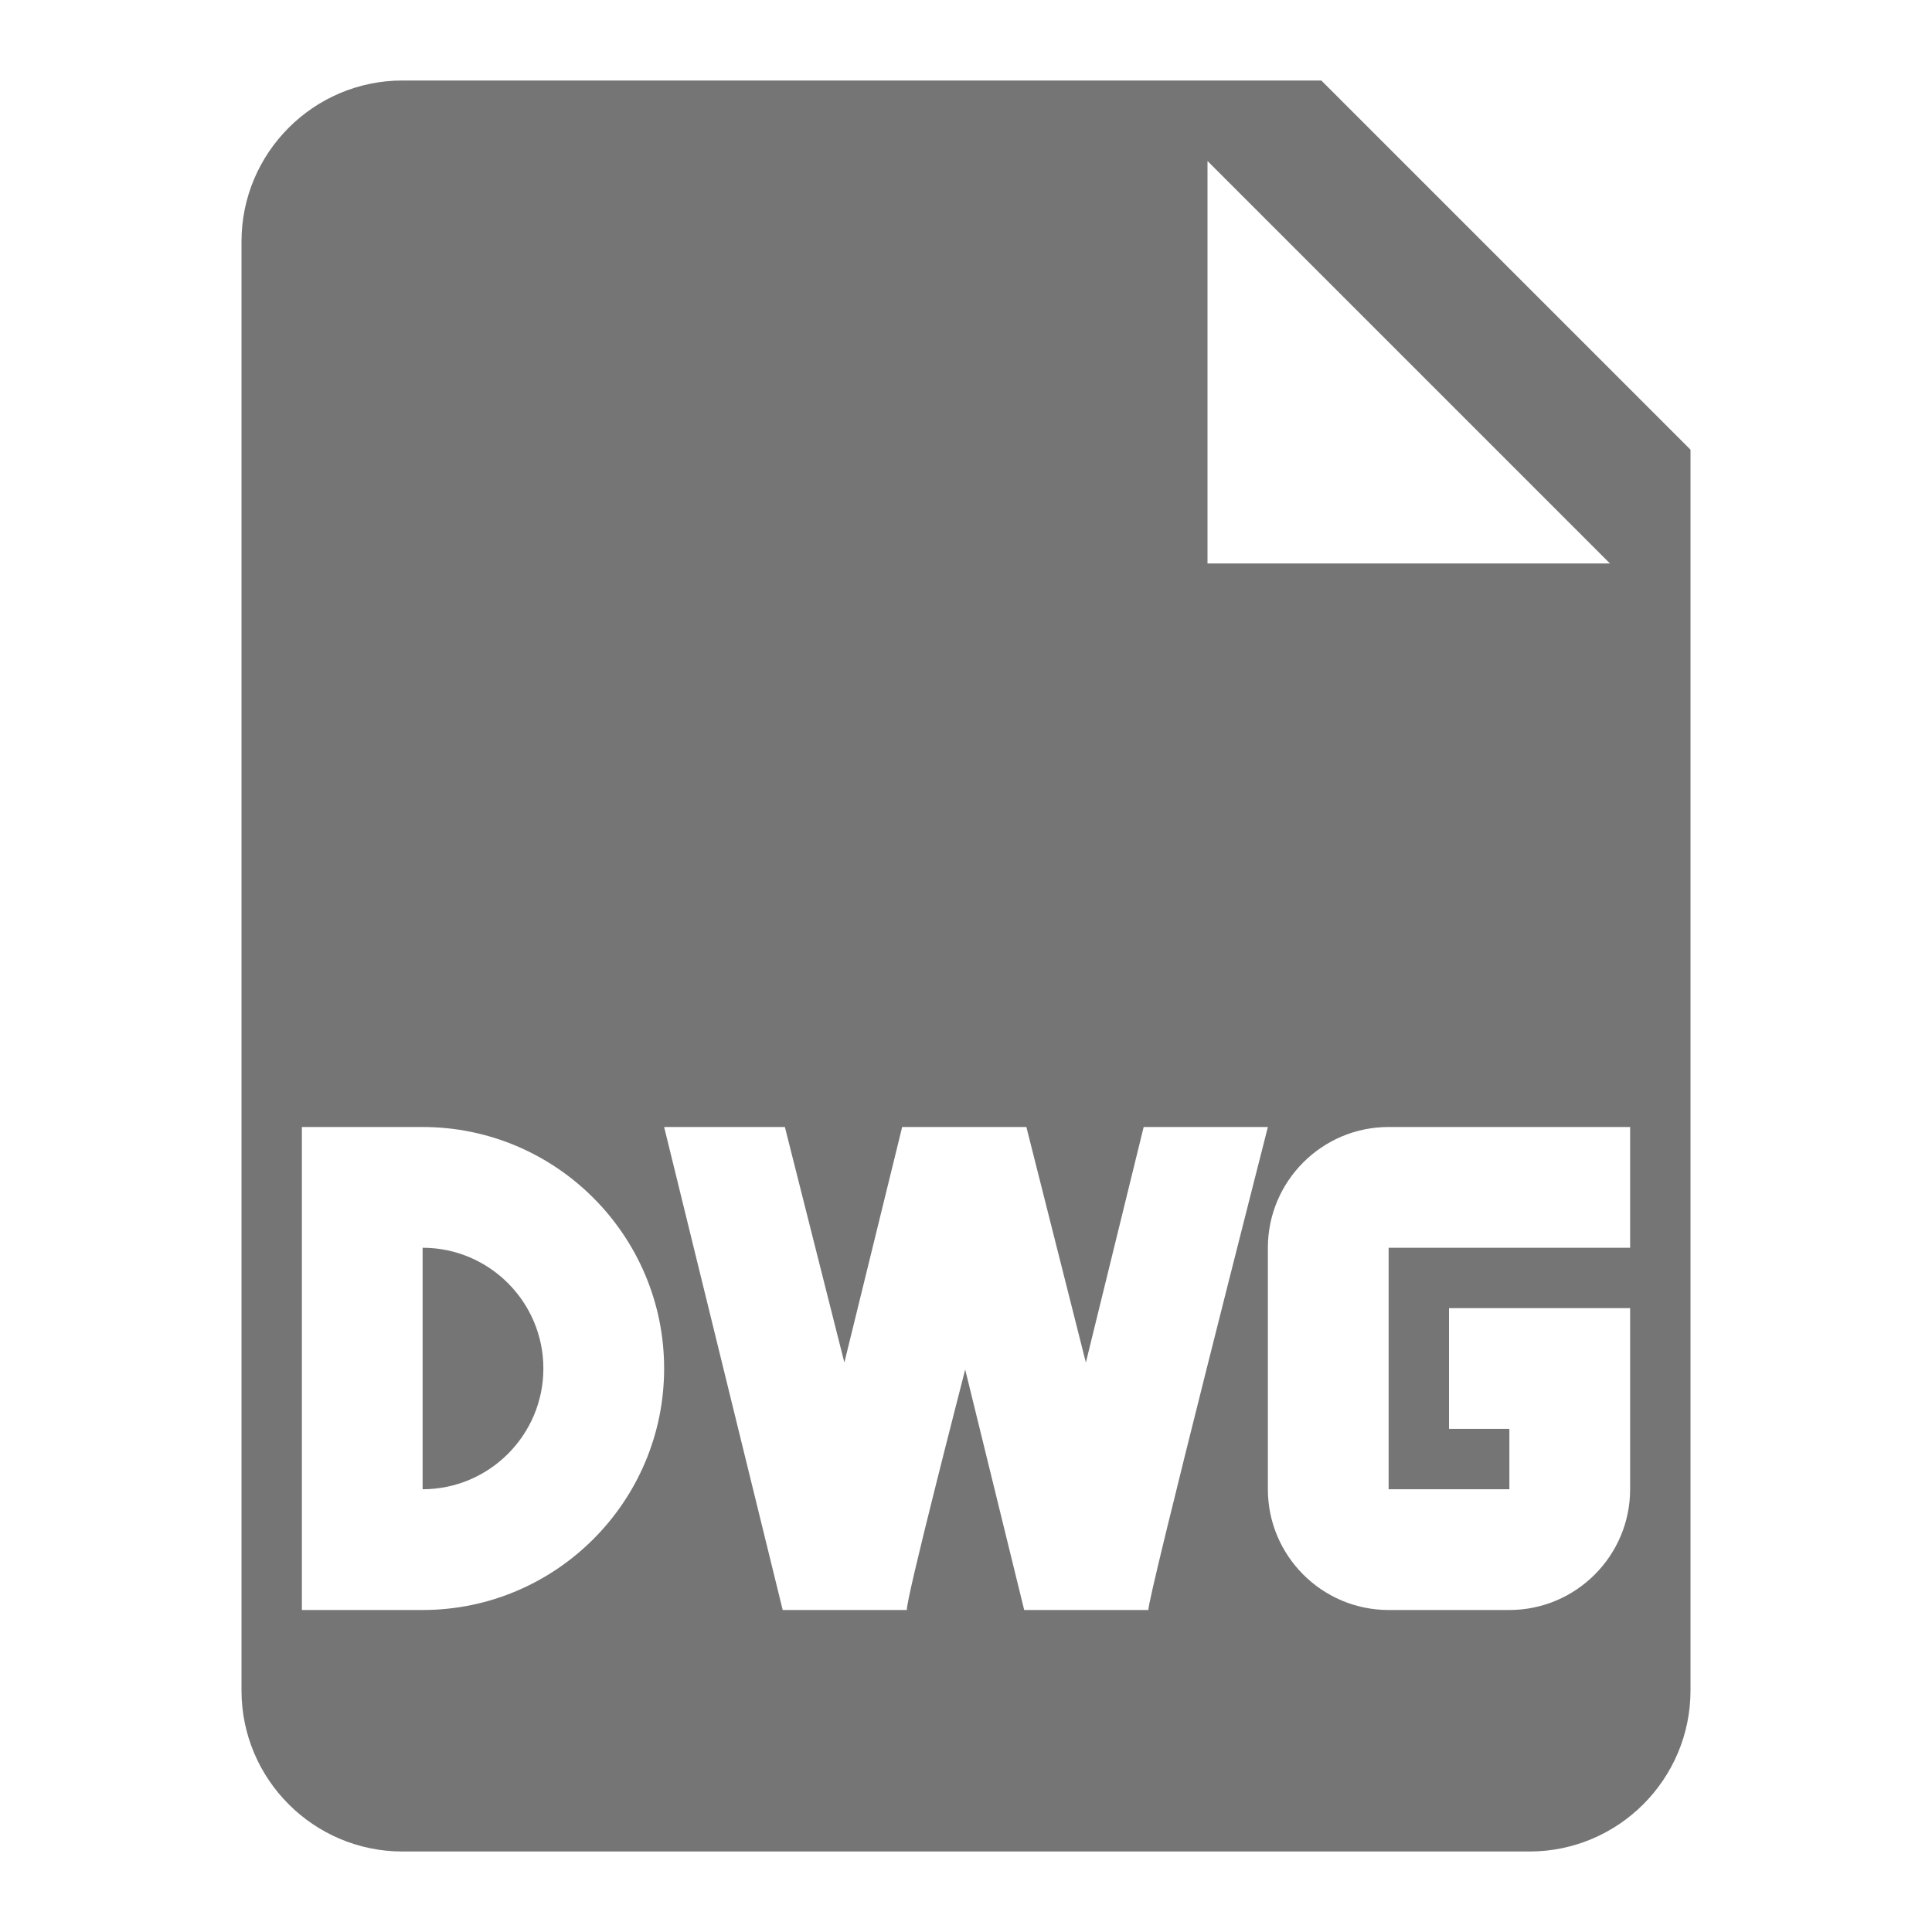 <?xml version="1.0" encoding="utf-8"?>
<!-- Generator: Adobe Illustrator 17.1.0, SVG Export Plug-In . SVG Version: 6.00 Build 0)  -->
<!DOCTYPE svg PUBLIC "-//W3C//DTD SVG 1.1//EN" "http://www.w3.org/Graphics/SVG/1.1/DTD/svg11.dtd">
<svg version="1.1" xmlns="http://www.w3.org/2000/svg" xmlns:xlink="http://www.w3.org/1999/xlink" x="0px" y="0px" width="24px"
	 height="24px" viewBox="0 0 24 24" enable-background="new 0 0 24 24" xml:space="preserve">
<g id="Frame_-_24px">
	<rect fill="none" width="24" height="24"/>
</g>
<g id="Filled_Icons">
	<g>
		<path fill="#757575" d="M5.25,15.5v3c0.827,0,1.5-0.673,1.5-1.5S6.077,15.5,5.25,15.5z"/>
		<path fill="#757575" d="M16.414,1H5C3.897,1,3,1.898,3,3v18c0,1.103,0.897,2,2,2h14c1.103,0,2-0.897,2-2V5.586L16.414,1z M15,2
			l5,5h-5V2z M5.25,20h-1.5v-6h1.5c1.654,0,3,1.346,3,3S6.904,20,5.25,20z M12.723,20l-0.733-2.987
			c-0.024,0.098-0.748,2.894-0.724,2.987C10,20,11,20,9.734,20H9.723L8.25,14h1.5l0.739,2.926L11.207,14h0.043h1.5l0.739,2.926
			L14.207,14h1.543c-0.023,0.094-1.509,5.907-1.484,6C13,20,14,20,12.723,20z M20.25,15.5h-3v3h1.5v-0.75H18v-1.5h2.25v2.25
			c0,0.827-0.673,1.5-1.5,1.5h-1.5c-0.827,0-1.5-0.673-1.5-1.5v-3c0-0.827,0.673-1.5,1.5-1.5h3V15.5z"/>
	</g>
</g>
</svg>
